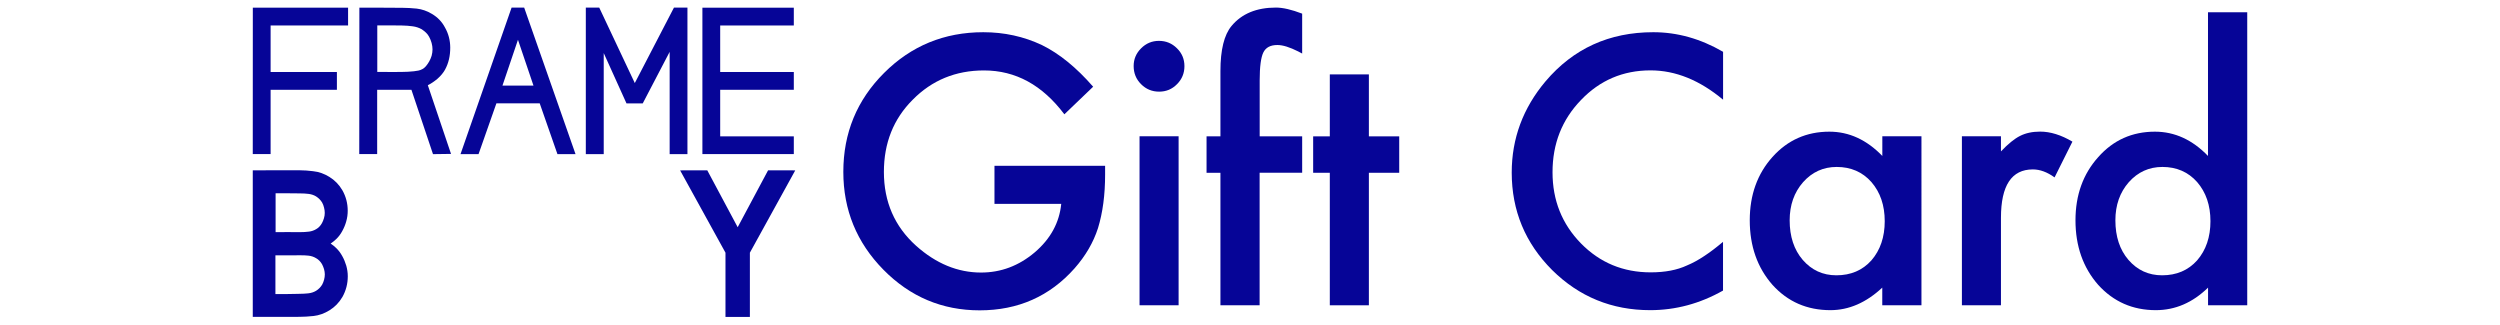 <?xml version="1.0" encoding="utf-8"?>
<!-- Generator: Adobe Illustrator 25.0.1, SVG Export Plug-In . SVG Version: 6.00 Build 0)  -->
<svg version="1.1" xmlns="http://www.w3.org/2000/svg" xmlns:xlink="http://www.w3.org/1999/xlink" x="0px" y="0px"
	 viewBox="0 0 416 54" style="enable-background:new 0 0 416 54;" xml:space="preserve">
<style type="text/css">
	.st0{display:none;}
	.st1{display:inline;}
	.st2{fill:#060597;}
</style>
<g id="Layer_1" class="st0">
	<g class="st1">
		<g>
			<path d="M41.7,2.6l-8.06,23.12h2.85l2.81-8.01h6.83l2.79,8.01h2.85L43.69,2.6H41.7z M45.15,14.91h-4.89l2.45-7.22L45.15,14.91z"
				/>
			<polygon points="69.44,25.72 69.44,2.6 67.32,2.6 61.13,14.51 55.52,2.6 53.41,2.6 53.41,25.72 56.24,25.72 56.24,9.77 
				59.83,17.71 62.39,17.71 66.64,9.59 66.64,25.72 			"/>
			<polygon points="86.22,22.91 74.6,22.91 74.6,15.57 86.22,15.57 86.22,12.76 74.6,12.76 74.6,5.43 86.22,5.43 86.22,2.62 
				71.8,2.62 71.8,25.71 86.22,25.71 			"/>
			<path d="M14.98,37.87c0.27-0.47,0.48-0.99,0.64-1.54c0.16-0.55,0.24-1.12,0.24-1.69c0-1.17-0.28-2.26-0.84-3.23
				c-0.51-0.88-1.2-1.59-2.06-2.11c-0.8-0.5-1.64-0.79-2.49-0.89l-0.23-0.03c-0.59-0.07-1.21-0.14-2.03-0.14l-7.33,0.01V51.4
				l7.35-0.01c0.68,0,1.44-0.04,2.24-0.13c0.84-0.09,1.68-0.39,2.48-0.88c0.86-0.52,1.55-1.23,2.06-2.12
				c0.56-0.99,0.84-2.09,0.84-3.26c0-0.56-0.08-1.13-0.24-1.67c-0.16-0.54-0.37-1.05-0.63-1.51c-0.25-0.46-0.55-0.87-0.91-1.22
				c-0.28-0.27-0.58-0.52-0.92-0.75c0.33-0.22,0.63-0.47,0.92-0.75C14.43,38.74,14.74,38.32,14.98,37.87z M10.87,37.55
				c-0.35,0.21-0.73,0.34-1.13,0.39C9.33,38,8.83,38.03,8.28,38.03c-1.39-0.02-2.46-0.01-3.8,0V31.9l1.76,0c0.75,0,1.28,0,2.03,0.02
				c0.54,0,1.03,0.03,1.46,0.08c0.4,0.05,0.79,0.18,1.13,0.39c0.4,0.25,0.73,0.58,0.96,0.97c0.13,0.24,0.23,0.51,0.31,0.79
				c0.07,0.28,0.11,0.57,0.11,0.84c0,0.28-0.04,0.56-0.12,0.84c-0.08,0.28-0.19,0.55-0.32,0.78C11.55,37.03,11.24,37.35,10.87,37.55
				z M9.66,41.73c0.43,0.04,0.84,0.18,1.22,0.4c0.36,0.2,0.67,0.52,0.92,0.93c0.13,0.24,0.24,0.51,0.32,0.79
				c0.08,0.27,0.12,0.55,0.12,0.83c0,0.27-0.04,0.55-0.11,0.83c-0.07,0.28-0.18,0.55-0.3,0.77c-0.24,0.4-0.57,0.73-0.96,0.97
				c-0.37,0.22-0.78,0.35-1.21,0.4c-0.47,0.05-0.94,0.07-1.4,0.07l-0.37,0.01c-0.57,0.01-1.04,0.02-1.66,0.02H4.47v-6.1l3.8-0.01
				C8.72,41.66,9.19,41.68,9.66,41.73z"/>
			<polygon points="0.87,25.71 3.69,25.71 3.69,15.57 14.15,15.57 14.15,12.76 3.69,12.76 3.69,5.43 15.91,5.43 15.91,2.62 
				0.88,2.62 			"/>
			<path d="M29.99,13.84c0.59-0.5,1.02-1.1,1.22-1.46c0.55-1.02,0.81-2.15,0.81-3.46c0-1.15-0.28-2.22-0.84-3.18
				c-0.47-0.89-1.15-1.6-2.03-2.13c-0.78-0.47-1.59-0.76-2.43-0.85c-0.8-0.09-1.54-0.13-2.21-0.13c0,0,0,0,0,0
				c-2.18-0.04-6.45-0.02-6.5-0.02l-0.33,0l-0.01,23.09h2.82V15.57c1.08,0,4.45,0,5.4,0l3.41,10.16l2.84-0.04l-3.66-10.83
				C28.91,14.65,29.5,14.27,29.99,13.84z M28.69,11.13c-0.36,0.59-0.62,0.93-1.05,1.17c-0.4,0.24-0.83,0.29-1.36,0.35
				c-0.61,0.07-1.32,0.11-1.93,0.11c-0.66,0.01-2.02,0.01-3.08,0l-0.77,0V5.42l0.71,0c1.07,0,2.45-0.01,3.13,0
				c0.65,0,1.24,0.06,1.78,0.13c0.51,0.06,0.99,0.23,1.42,0.48c0.23,0.15,0.45,0.33,0.65,0.52c0.2,0.19,0.37,0.41,0.5,0.66
				c0.16,0.3,0.29,0.62,0.39,0.97c0.09,0.34,0.14,0.68,0.14,1.02c0,0.33-0.05,0.67-0.14,1.02C28.97,10.55,28.85,10.86,28.69,11.13z"
				/>
			<polygon points="82.16,28.27 77.37,37.25 72.57,28.27 68.28,28.28 75.44,41.27 75.44,51.4 79.29,51.4 79.29,41.27 86.45,28.28 
							"/>
		</g>
		<g>
			<path d="M128.66,9.08v7.84c-3.83-3.2-7.79-4.8-11.88-4.8c-4.51,0-8.31,1.62-11.4,4.86c-3.11,3.22-4.66,7.16-4.66,11.82
				c0,4.6,1.55,8.49,4.66,11.65c3.11,3.16,6.92,4.75,11.42,4.75c2.33,0,4.31-0.38,5.94-1.14c0.91-0.38,1.85-0.89,2.83-1.53
				c0.98-0.64,2-1.42,3.08-2.33v7.99c-3.79,2.14-7.77,3.21-11.94,3.21c-6.27,0-11.62-2.19-16.06-6.57
				c-4.41-4.41-6.62-9.74-6.62-15.97c0-5.59,1.85-10.57,5.54-14.95c4.55-5.36,10.43-8.04,17.65-8.04
				C121.18,5.87,124.99,6.94,128.66,9.08z"/>
			<path d="M131.58,36.56c0-4,1.43-7.4,4.29-10.2c2.86-2.8,6.35-4.21,10.46-4.21c4.13,0,7.63,1.41,10.52,4.23
				c2.84,2.82,4.26,6.29,4.26,10.4c0,4.15-1.43,7.63-4.29,10.43c-2.88,2.79-6.41,4.18-10.6,4.18c-4.15,0-7.63-1.42-10.43-4.26
				C132.98,44.33,131.58,40.81,131.58,36.56z M138.11,36.68c0,2.77,0.74,4.95,2.22,6.57c1.52,1.63,3.51,2.44,6,2.44
				c2.5,0,4.5-0.8,6-2.42c1.5-1.61,2.24-3.76,2.24-6.45c0-2.69-0.75-4.84-2.24-6.45c-1.52-1.63-3.52-2.44-6-2.44
				c-2.44,0-4.42,0.82-5.94,2.44C138.87,32,138.11,34.1,138.11,36.68z"/>
			<path d="M171.35,2.6v48h-6.39v-48H171.35z"/>
			<path d="M182.94,2.6v48h-6.39v-48H182.94z"/>
			<path d="M208.53,22.92h6.42V50.6h-6.42v-2.9c-2.63,2.46-5.47,3.69-8.5,3.69c-3.83,0-6.99-1.38-9.49-4.15
				c-2.48-2.82-3.72-6.35-3.72-10.57c0-4.15,1.24-7.61,3.72-10.37c2.48-2.77,5.59-4.15,9.32-4.15c3.22,0,6.11,1.33,8.67,3.98V22.92z
				 M193.35,36.68c0,2.65,0.71,4.81,2.13,6.48c1.46,1.69,3.3,2.53,5.51,2.53c2.37,0,4.28-0.81,5.74-2.44
				c1.46-1.69,2.19-3.83,2.19-6.42c0-2.6-0.73-4.74-2.19-6.42c-1.46-1.65-3.35-2.47-5.68-2.47c-2.2,0-4.04,0.83-5.51,2.5
				C194.08,32.11,193.35,34.19,193.35,36.68z"/>
			<path d="M226.51,2.6v23.53c2.56-2.65,5.46-3.98,8.7-3.98c3.73,0,6.84,1.39,9.32,4.18c2.48,2.77,3.72,6.21,3.72,10.34
				c0,4.26-1.25,7.79-3.75,10.57c-2.48,2.77-5.62,4.15-9.41,4.15c-3.2,0-6.06-1.23-8.58-3.69v2.9h-6.39v-48H226.51z M241.71,36.96
				c0-2.65-0.72-4.81-2.16-6.48c-1.46-1.71-3.29-2.56-5.49-2.56c-2.35,0-4.26,0.82-5.74,2.47c-1.46,1.63-2.19,3.75-2.19,6.37
				c0,2.69,0.72,4.84,2.16,6.45c1.44,1.65,3.33,2.47,5.68,2.47c2.22,0,4.05-0.82,5.51-2.47C240.97,41.55,241.71,39.46,241.71,36.96z
				"/>
			<path d="M250.79,36.56c0-4,1.43-7.4,4.29-10.2c2.86-2.8,6.35-4.21,10.46-4.21c4.13,0,7.63,1.41,10.51,4.23
				c2.84,2.82,4.26,6.29,4.26,10.4c0,4.15-1.43,7.63-4.29,10.43c-2.88,2.79-6.41,4.18-10.6,4.18c-4.15,0-7.63-1.42-10.43-4.26
				C252.2,44.33,250.79,40.81,250.79,36.56z M257.33,36.68c0,2.77,0.74,4.95,2.22,6.57c1.52,1.63,3.51,2.44,6,2.44
				c2.5,0,4.5-0.8,6-2.42c1.5-1.61,2.24-3.76,2.24-6.45c0-2.69-0.75-4.84-2.24-6.45c-1.52-1.63-3.52-2.44-6-2.44
				c-2.44,0-4.42,0.82-5.94,2.44C258.09,32,257.33,34.1,257.33,36.68z"/>
			<path d="M284.17,22.92h6.39v2.47c1.17-1.23,2.22-2.07,3.13-2.53c0.93-0.47,2.03-0.71,3.3-0.71c1.69,0,3.45,0.55,5.29,1.65
				l-2.93,5.85c-1.21-0.87-2.4-1.31-3.55-1.31c-3.49,0-5.23,2.63-5.23,7.9V50.6h-6.39V22.92z"/>
			<path d="M323.04,22.92h6.42V50.6h-6.42v-2.9c-2.63,2.46-5.47,3.69-8.5,3.69c-3.83,0-6.99-1.38-9.49-4.15
				c-2.48-2.82-3.72-6.35-3.72-10.57c0-4.15,1.24-7.61,3.72-10.37s5.59-4.15,9.32-4.15c3.22,0,6.11,1.33,8.67,3.98V22.92z
				 M307.86,36.68c0,2.65,0.71,4.81,2.13,6.48c1.46,1.69,3.3,2.53,5.51,2.53c2.37,0,4.28-0.81,5.74-2.44
				c1.46-1.69,2.19-3.83,2.19-6.42c0-2.6-0.73-4.74-2.19-6.42c-1.46-1.65-3.35-2.47-5.68-2.47c-2.2,0-4.04,0.83-5.51,2.5
				C308.59,32.11,307.86,34.19,307.86,36.68z"/>
			<path d="M341.22,28.89V50.6h-6.39V28.89h-2.73v-5.97h2.73V12.78h6.39v10.15h4.97v5.97H341.22z"/>
			<path d="M346.66,11.41c0-1.12,0.41-2.08,1.22-2.9c0.81-0.81,1.79-1.22,2.93-1.22c1.16,0,2.14,0.41,2.96,1.22
				c0.81,0.8,1.22,1.77,1.22,2.93c0,1.16-0.41,2.14-1.22,2.96c-0.8,0.81-1.77,1.22-2.93,1.22c-1.16,0-2.14-0.41-2.96-1.22
				C347.07,13.58,346.66,12.59,346.66,11.41z M354.02,22.92V50.6h-6.39V22.92H354.02z"/>
			<path d="M357.9,36.56c0-4,1.43-7.4,4.29-10.2c2.86-2.8,6.35-4.21,10.46-4.21c4.13,0,7.63,1.41,10.51,4.23
				c2.84,2.82,4.26,6.29,4.26,10.4c0,4.15-1.43,7.63-4.29,10.43c-2.88,2.79-6.41,4.18-10.6,4.18c-4.15,0-7.63-1.42-10.43-4.26
				C359.31,44.33,357.9,40.81,357.9,36.56z M364.44,36.68c0,2.77,0.74,4.95,2.22,6.57c1.52,1.63,3.51,2.44,6,2.44
				c2.5,0,4.5-0.8,6-2.42c1.5-1.61,2.24-3.76,2.24-6.45c0-2.69-0.75-4.84-2.24-6.45c-1.52-1.63-3.52-2.44-6-2.44
				c-2.44,0-4.42,0.82-5.94,2.44C365.2,32,364.44,34.1,364.44,36.68z"/>
			<path d="M391.28,22.92h6.42v2.56c2.24-2.22,4.76-3.33,7.56-3.33c3.22,0,5.73,1.01,7.53,3.04c1.55,1.72,2.33,4.54,2.33,8.44V50.6
				h-6.42V35.14c0-2.73-0.38-4.61-1.14-5.65c-0.74-1.06-2.09-1.59-4.04-1.59c-2.12,0-3.63,0.7-4.52,2.1
				c-0.87,1.38-1.31,3.8-1.31,7.25V50.6h-6.42V22.92z"/>
		</g>
	</g>
</g>
<g id="Layer_1_copy">
	<g>
		<g>
			<path class="st2" d="M85.13,1.26l-8.5,24.39h3l2.97-8.45h7.21l2.95,8.45h3.01L87.22,1.26H85.13z M88.77,14.24h-5.16l2.58-7.62
				L88.77,14.24z"/>
			<polygon class="st2" points="114.39,25.65 114.39,1.26 112.15,1.26 105.63,13.82 99.71,1.26 97.48,1.26 97.48,25.65 
				100.46,25.65 100.46,8.83 104.25,17.21 106.95,17.21 111.43,8.63 111.43,25.65 			"/>
			<polygon class="st2" points="132.09,22.69 119.84,22.69 119.84,14.94 132.09,14.94 132.09,11.98 119.84,11.98 119.84,4.24 
				132.09,4.24 132.09,1.28 116.88,1.28 116.88,25.64 132.09,25.64 			"/>
			<path class="st2" d="M56.94,38.47c0.28-0.5,0.51-1.04,0.67-1.62c0.17-0.58,0.25-1.18,0.25-1.78c0-1.23-0.3-2.38-0.89-3.41
				c-0.54-0.93-1.27-1.68-2.17-2.23c-0.85-0.52-1.73-0.84-2.62-0.93l-0.24-0.03c-0.63-0.07-1.27-0.14-2.14-0.14l-7.74,0.01v24.39
				l7.75-0.01c0.72,0,1.52-0.05,2.37-0.14c0.89-0.1,1.77-0.41,2.62-0.93c0.9-0.55,1.63-1.3,2.18-2.24c0.59-1.05,0.89-2.2,0.89-3.44
				c0-0.6-0.09-1.19-0.25-1.76c-0.17-0.57-0.39-1.11-0.67-1.6c-0.26-0.48-0.58-0.91-0.96-1.29c-0.29-0.29-0.61-0.55-0.97-0.79
				c0.34-0.23,0.67-0.5,0.97-0.79C56.36,39.38,56.68,38.95,56.94,38.47z M52.61,38.13c-0.37,0.22-0.77,0.36-1.19,0.41
				c-0.45,0.06-0.97,0.09-1.55,0.09c-1.47-0.02-2.59-0.01-4.01,0v-6.47l1.86,0c0.79,0,1.35,0,2.14,0.02c0.57,0,1.09,0.03,1.54,0.09
				c0.42,0.06,0.83,0.19,1.19,0.41c0.42,0.27,0.77,0.62,1.01,1.02c0.14,0.25,0.25,0.53,0.32,0.84c0.08,0.3,0.12,0.6,0.12,0.88
				c0,0.3-0.04,0.59-0.13,0.88c-0.09,0.3-0.2,0.58-0.33,0.82C53.32,37.58,52.99,37.92,52.61,38.13z M51.33,42.54
				c0.46,0.05,0.89,0.19,1.28,0.43c0.38,0.21,0.71,0.55,0.97,0.98c0.14,0.26,0.25,0.54,0.34,0.83c0.08,0.29,0.13,0.59,0.13,0.88
				c0,0.28-0.04,0.58-0.12,0.88c-0.08,0.3-0.19,0.58-0.32,0.82c-0.25,0.42-0.6,0.77-1.02,1.03c-0.39,0.23-0.82,0.37-1.28,0.42
				c-0.5,0.05-0.99,0.08-1.48,0.08l-0.39,0.01c-0.6,0.01-1.09,0.03-1.75,0.03h-1.86v-6.44l4.01-0.01
				C50.34,42.46,50.83,42.49,51.33,42.54z"/>
			<polygon class="st2" points="42.06,25.64 45.03,25.64 45.03,14.94 56.06,14.94 56.06,11.98 45.03,11.98 45.03,4.24 57.92,4.24 
				57.92,1.28 42.07,1.28 			"/>
			<path class="st2" d="M72.78,13.12c0.62-0.53,1.08-1.16,1.28-1.54c0.58-1.07,0.86-2.26,0.86-3.65c0-1.21-0.3-2.35-0.88-3.36
				c-0.49-0.94-1.21-1.69-2.14-2.24c-0.82-0.5-1.68-0.8-2.56-0.9C68.49,1.35,67.71,1.3,67,1.3c0,0,0,0,0,0
				c-2.3-0.04-6.81-0.02-6.85-0.02l-0.35,0l-0.02,24.36h2.98v-10.7c1.14,0,4.7,0,5.7,0l3.59,10.71l3-0.04l-3.86-11.43
				C71.63,13.97,72.25,13.57,72.78,13.12z M71.4,10.26c-0.38,0.62-0.65,0.98-1.1,1.23c-0.42,0.25-0.88,0.3-1.43,0.37
				c-0.64,0.07-1.4,0.11-2.03,0.11c-0.69,0.02-2.13,0.01-3.25,0l-0.81,0V4.23l0.74,0c1.13,0,2.58-0.01,3.3,0.01
				c0.69,0,1.31,0.07,1.87,0.14c0.53,0.07,1.04,0.24,1.5,0.5c0.24,0.16,0.47,0.35,0.69,0.55c0.21,0.2,0.39,0.43,0.53,0.7
				c0.17,0.31,0.31,0.66,0.41,1.02c0.1,0.36,0.15,0.72,0.15,1.07c0,0.35-0.05,0.71-0.15,1.07C71.7,9.65,71.57,9.98,71.4,10.26z"/>
			<polygon class="st2" points="127.81,28.34 122.75,37.81 117.69,28.34 113.17,28.35 120.72,42.05 120.72,52.74 124.78,52.74 
				124.78,42.05 132.33,28.35 			"/>
		</g>
		<g>
			<path class="st2" d="M165.47,27.59h18.42v1.47c0,3.35-0.39,6.31-1.18,8.89c-0.77,2.39-2.07,4.62-3.9,6.7
				c-4.14,4.66-9.4,6.99-15.79,6.99c-6.24,0-11.58-2.25-16.02-6.76c-4.45-4.52-6.67-9.95-6.67-16.28c0-6.47,2.26-11.95,6.78-16.46
				c4.52-4.52,10.03-6.78,16.51-6.78c3.48,0,6.74,0.71,9.76,2.14c2.89,1.42,5.73,3.73,8.52,6.93l-4.79,4.59
				c-3.66-4.87-8.11-7.3-13.37-7.3c-4.72,0-8.67,1.63-11.87,4.88c-3.2,3.2-4.79,7.2-4.79,12.01c0,4.97,1.78,9.06,5.34,12.27
				c3.33,2.98,6.94,4.47,10.83,4.47c3.31,0,6.28-1.12,8.92-3.35c2.64-2.25,4.11-4.95,4.42-8.08h-11.11V27.59z"/>
			<path class="st2" d="M188.64,10.99c0-1.14,0.41-2.12,1.24-2.95c0.83-0.83,1.82-1.24,2.97-1.24c1.17,0,2.17,0.41,3,1.24
				c0.83,0.81,1.24,1.8,1.24,2.97s-0.41,2.18-1.24,3c-0.81,0.83-1.8,1.24-2.97,1.24s-2.18-0.41-3-1.24
				C189.06,13.2,188.64,12.19,188.64,10.99z M196.12,22.68V50.8h-6.5V22.68H196.12z"/>
			<path class="st2" d="M209.6,28.75V50.8h-6.52V28.75h-2.31v-6.06h2.31V11.83c0-3.54,0.62-6.04,1.85-7.51
				c1.69-2.04,4.16-3.06,7.39-3.06c1.15,0,2.61,0.34,4.36,1.01v6.64l-0.66-0.35c-1.41-0.71-2.56-1.07-3.46-1.07
				c-1.16,0-1.93,0.41-2.34,1.24c-0.4,0.81-0.61,2.37-0.61,4.68v9.27h7.07v6.06H209.6z"/>
			<path class="st2" d="M227.78,28.75V50.8h-6.5V28.75h-2.77v-6.06h2.77V12.38h6.5v10.31h5.05v6.06H227.78z"/>
			<path class="st2" d="M286.72,8.62v7.97c-3.89-3.25-7.91-4.88-12.07-4.88c-4.58,0-8.44,1.65-11.58,4.94
				c-3.16,3.27-4.73,7.27-4.73,12.01c0,4.68,1.58,8.62,4.73,11.84c3.16,3.22,7.02,4.82,11.61,4.82c2.37,0,4.38-0.38,6.03-1.15
				c0.92-0.38,1.88-0.9,2.87-1.56c0.99-0.65,2.03-1.44,3.13-2.37v8.11c-3.85,2.18-7.89,3.26-12.12,3.26
				c-6.37,0-11.81-2.22-16.31-6.67c-4.48-4.48-6.73-9.89-6.73-16.22c0-5.68,1.88-10.74,5.63-15.19c4.62-5.45,10.59-8.17,17.93-8.17
				C279.12,5.36,282.98,6.45,286.72,8.62z"/>
			<path class="st2" d="M313.21,22.68h6.52V50.8h-6.52v-2.94c-2.68,2.5-5.55,3.75-8.63,3.75c-3.89,0-7.1-1.4-9.64-4.21
				c-2.52-2.87-3.78-6.45-3.78-10.74c0-4.21,1.26-7.73,3.78-10.54c2.52-2.81,5.68-4.21,9.47-4.21c3.27,0,6.21,1.35,8.81,4.04V22.68z
				 M297.8,36.66c0,2.69,0.72,4.89,2.17,6.58c1.48,1.71,3.35,2.57,5.6,2.57c2.41,0,4.35-0.83,5.83-2.48
				c1.48-1.71,2.22-3.89,2.22-6.52c0-2.64-0.74-4.81-2.22-6.52c-1.48-1.67-3.41-2.51-5.77-2.51c-2.23,0-4.1,0.85-5.6,2.54
				C298.54,32.02,297.8,34.14,297.8,36.66z"/>
			<path class="st2" d="M326.46,22.68h6.5v2.51c1.19-1.25,2.25-2.11,3.17-2.57c0.94-0.48,2.06-0.72,3.35-0.72
				c1.71,0,3.5,0.56,5.37,1.67l-2.97,5.95c-1.23-0.89-2.44-1.33-3.61-1.33c-3.54,0-5.31,2.68-5.31,8.03V50.8h-6.5V22.68z"/>
			<path class="st2" d="M367.42,2.04h6.52V50.8h-6.52v-2.94c-2.56,2.5-5.46,3.75-8.69,3.75c-3.85,0-7.04-1.4-9.59-4.21
				c-2.52-2.87-3.78-6.45-3.78-10.74c0-4.2,1.26-7.7,3.78-10.51c2.5-2.83,5.65-4.24,9.44-4.24c3.29,0,6.24,1.35,8.83,4.04V2.04z
				 M352,36.66c0,2.69,0.72,4.89,2.17,6.58c1.48,1.71,3.35,2.57,5.6,2.57c2.41,0,4.35-0.83,5.83-2.48c1.48-1.71,2.22-3.89,2.22-6.52
				c0-2.64-0.74-4.81-2.22-6.52c-1.48-1.67-3.41-2.51-5.77-2.51c-2.23,0-4.1,0.85-5.6,2.54C352.74,32.02,352,34.14,352,36.66z"/>
		</g>
	</g>
</g>
</svg>
